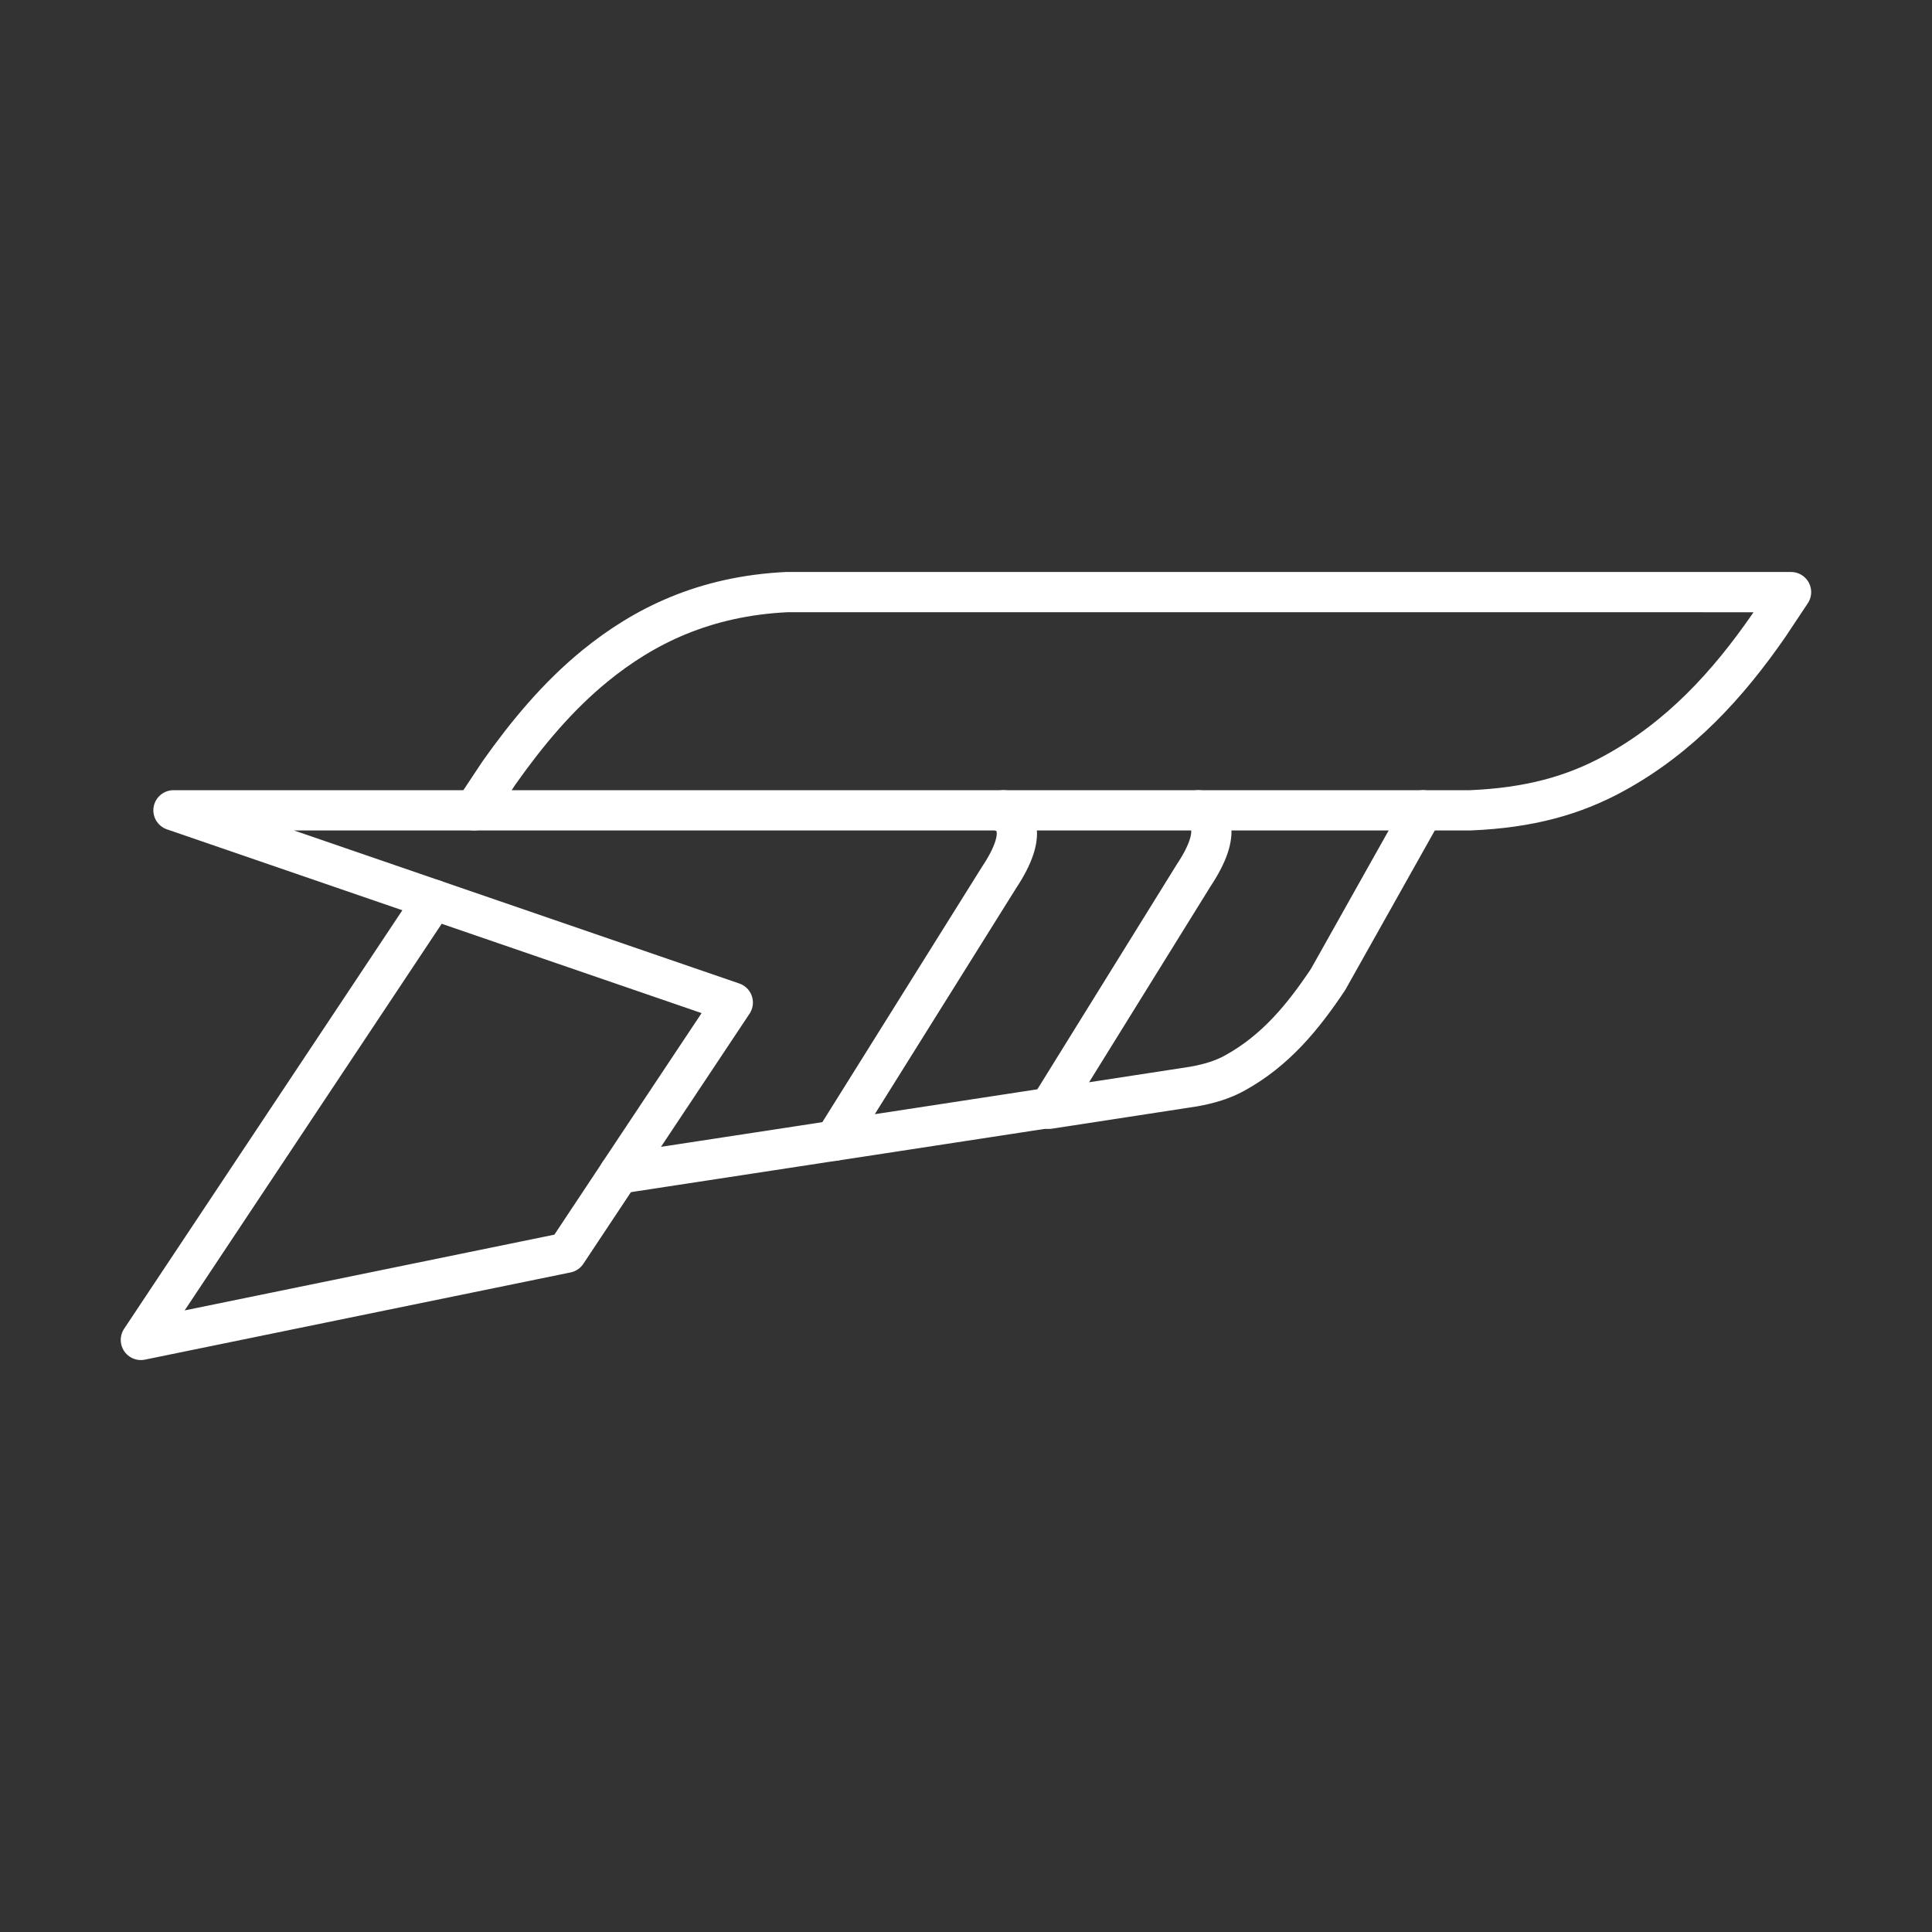 <?xml version="1.0" encoding="UTF-8"?><svg id="a" xmlns="http://www.w3.org/2000/svg" viewBox="0 0 48 48"><rect x="0" y="0" width="48" height="48" fill="#333333" stroke="none"/><defs><style>.b{fill:none;stroke:#fff;stroke-linecap:round;stroke-linejoin:round;}</style></defs><path class="b" d="m24.932,20.132l-.017.033.027.015c.242.115.638.479-.118,1.617l-4.092,6.544,5.343-.818"/><path class="b" d="m29.773,20.132c.242.115.64.479-.117,1.617l-3.58,5.774-.017.025,3.598-.553c.383-.069.724-.17,1.028-.34,1.007-.557,1.683-1.383,2.308-2.316l2.362-4.207"/><path class="b" d="m11.781,20.132h-7.471l13.896,4.776-2.827,4.25,5.352-.818"/><path class="b" d="m10.771,22.353l-7.271,10.937,10.576-2.167,1.304-1.964"/><path class="b" d="m22.375,14.71h-2.815c-2.057.097-3.56.842-4.776,1.833-.922.752-1.692,1.676-2.383,2.654l-.621.935h24.756c1.452-.062,2.553-.365,3.562-.917,1.629-.889,2.824-2.195,3.846-3.671l.554-.833c-.244,0-22.125-.001-22.125-.001"/></svg>